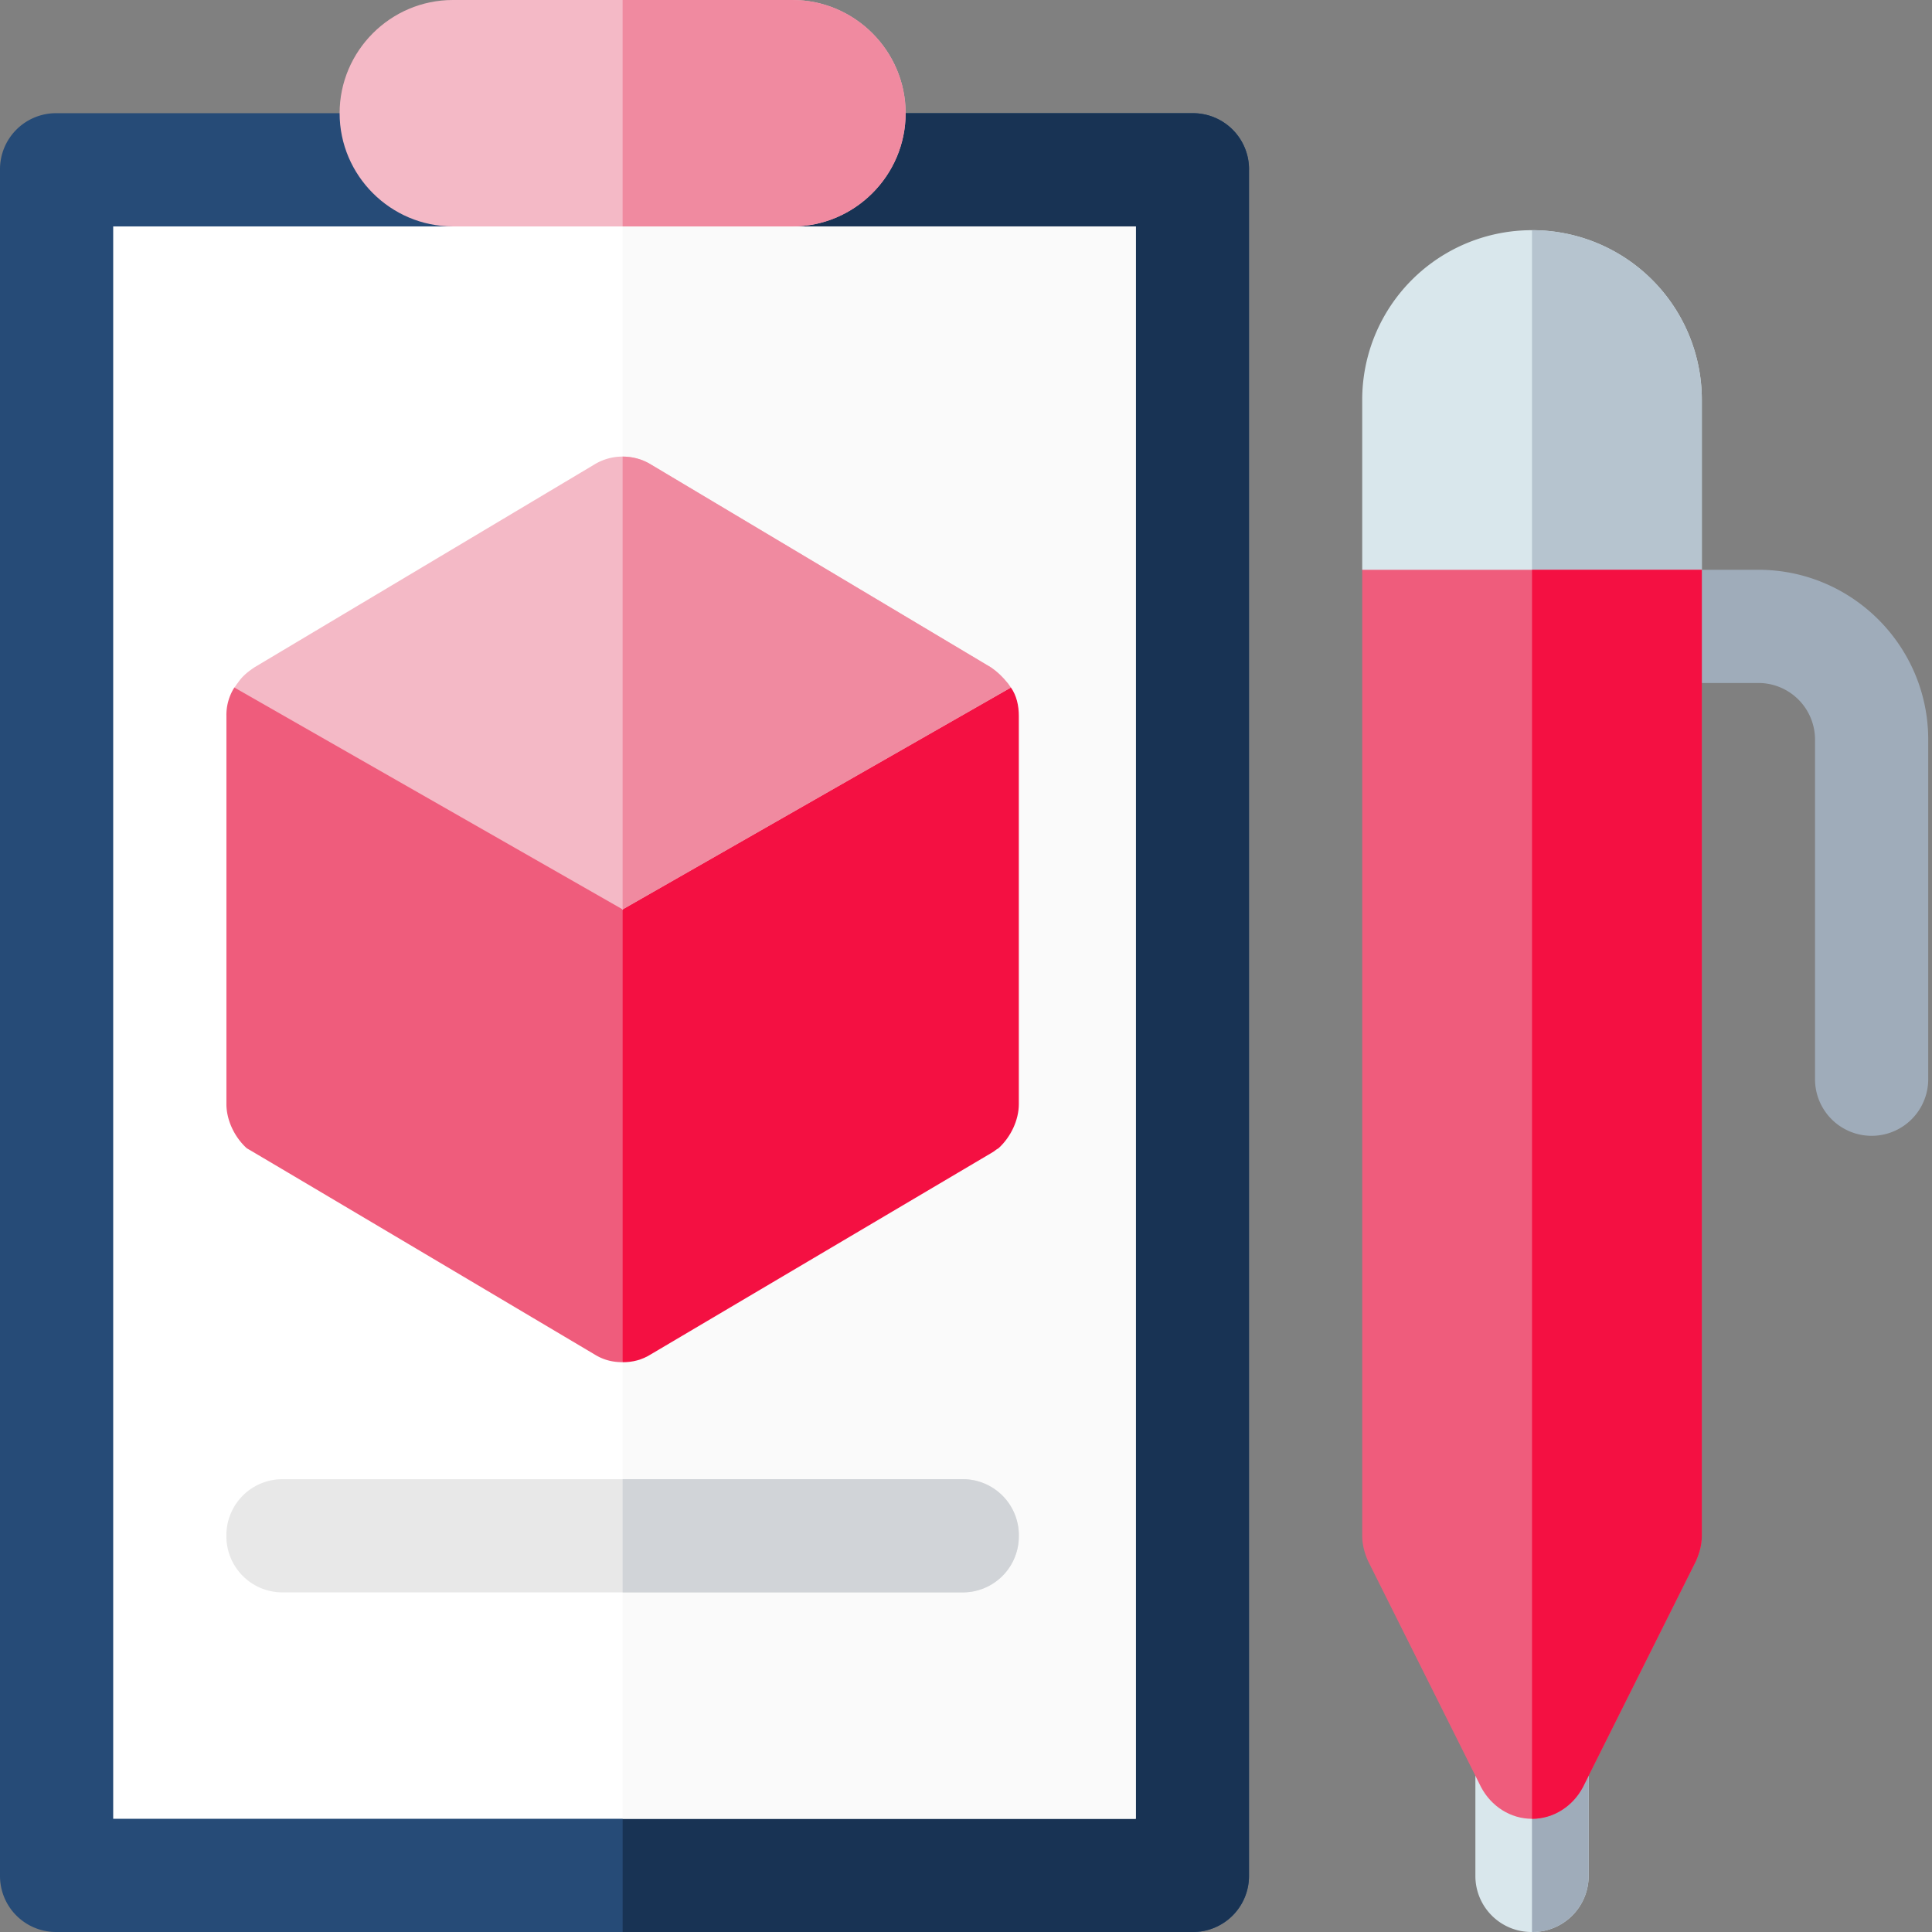 <svg width="88" height="88" fill="none" xmlns="http://www.w3.org/2000/svg"><rect width="100%" height="100%" fill="#808080" stroke="none"/><path d="M80.094 25.953h-2.578l-5.157 2.74 5.157 2.416h2.578a2.58 2.58 0 012.578 2.578v15.47a2.577 2.577 0 105.156 0v-15.47c0-4.264-3.47-7.734-7.734-7.734z" fill="#9FACBA"/><path d="M77.516 18.219v7.734l-5.157 5.156h-5.156l-5.156-5.156V18.22a7.724 7.724 0 017.734-7.735 7.724 7.724 0 017.735 7.735z" fill="#D9E7EC"/><path d="M56.89 7.734v77.688A2.553 2.553 0 0154.313 88H2.578A2.553 2.553 0 010 85.422V7.734a2.553 2.553 0 012.578-2.578h51.735a2.553 2.553 0 012.578 2.578z" fill="#264B77"/><path d="M56.89 7.734v77.688A2.553 2.553 0 0154.313 88H28.36V5.156h25.953a2.553 2.553 0 012.579 2.578z" fill="#183354"/><path d="M5.156 10.313h46.578v72.53H5.156v-72.53z" fill="#fff"/><path d="M28.36 10.313h23.374v72.53H28.36v-72.53z" fill="#FAFAFA"/><path d="M46.406 69.953a2.552 2.552 0 01-2.578 2.578H12.891a2.553 2.553 0 01-2.579-2.578 2.553 2.553 0 012.579-2.578h30.937a2.553 2.553 0 012.578 2.578z" fill="#E8E8E8"/><path d="M72.36 80.266v5.156A2.553 2.553 0 0169.78 88a2.553 2.553 0 01-2.578-2.578v-5.156a2.553 2.553 0 012.578-2.579 2.553 2.553 0 012.578 2.579z" fill="#D9E7EC"/><path d="M46.045 31.316l-8.662-.207-9.024 10.313-5.156 10.055 5.156 10.57c.464 0 .876-.103 1.29-.361l15.52-9.178c.103-.052.206-.155.31-.206.566-.516.927-1.29.927-2.011V32.605c0-.464-.103-.928-.361-1.29z" fill="#F41042"/><path d="M19.336 31.11l-8.662.206a2.329 2.329 0 00-.361 1.289V50.29c0 .723.36 1.496.927 2.012.104.05 15.83 9.384 15.83 9.384.413.258.825.36 1.29.36V41.423L19.336 31.11z" fill="#EF5C7C"/><path d="M46.045 31.316L28.36 41.422 10.675 31.316c.05-.051.103-.155.154-.207.206-.31.464-.515.774-.721l15.468-9.23a2.45 2.45 0 011.29-.361c.412 0 .876.103 1.289.361l15.468 9.23c.31.206.568.464.774.721.051.052.102.155.154.206z" fill="#F4B9C6"/><path d="M46.045 31.316L28.359 41.422V20.797c.413 0 .876.103 1.29.361l15.468 9.23c.31.206.568.464.774.721.051.052.102.155.154.206z" fill="#F08AA0"/><path d="M46.406 69.953a2.552 2.552 0 01-2.578 2.578H28.36v-5.156h15.47a2.553 2.553 0 012.577 2.578z" fill="#D1D4D8"/><path d="M41.25 5.156c0 2.836-2.32 5.157-5.156 5.157H20.625c-2.836 0-5.156-2.32-5.156-5.157C15.469 2.32 17.789 0 20.625 0h15.469c2.836 0 5.156 2.32 5.156 5.156z" fill="#F4B9C6"/><path d="M36.094 10.313h-7.735V0h7.735c2.836 0 5.156 2.32 5.156 5.156s-2.32 5.157-5.156 5.157z" fill="#F08AA0"/><path d="M72.36 80.266v5.156A2.553 2.553 0 0169.78 88V77.687a2.553 2.553 0 012.578 2.579z" fill="#9FACBA"/><path d="M77.516 18.219v7.734l-5.157 5.156h-2.578V10.484a7.724 7.724 0 017.735 7.735z" fill="#B6C4CF"/><path d="M62.047 25.953v44c0 .413.103.774.258 1.134L67.46 81.4c.464.876 1.34 1.444 2.32 1.444.98 0 1.857-.568 2.32-1.444l5.157-10.313c.154-.36.258-.722.258-1.134v-44h-15.47z" fill="#EF5C7C"/><path d="M77.516 25.953v44c0 .413-.104.774-.258 1.134L72.102 81.4c-.464.876-1.341 1.444-2.32 1.444v-56.89h7.734z" fill="#F41042"/></svg>